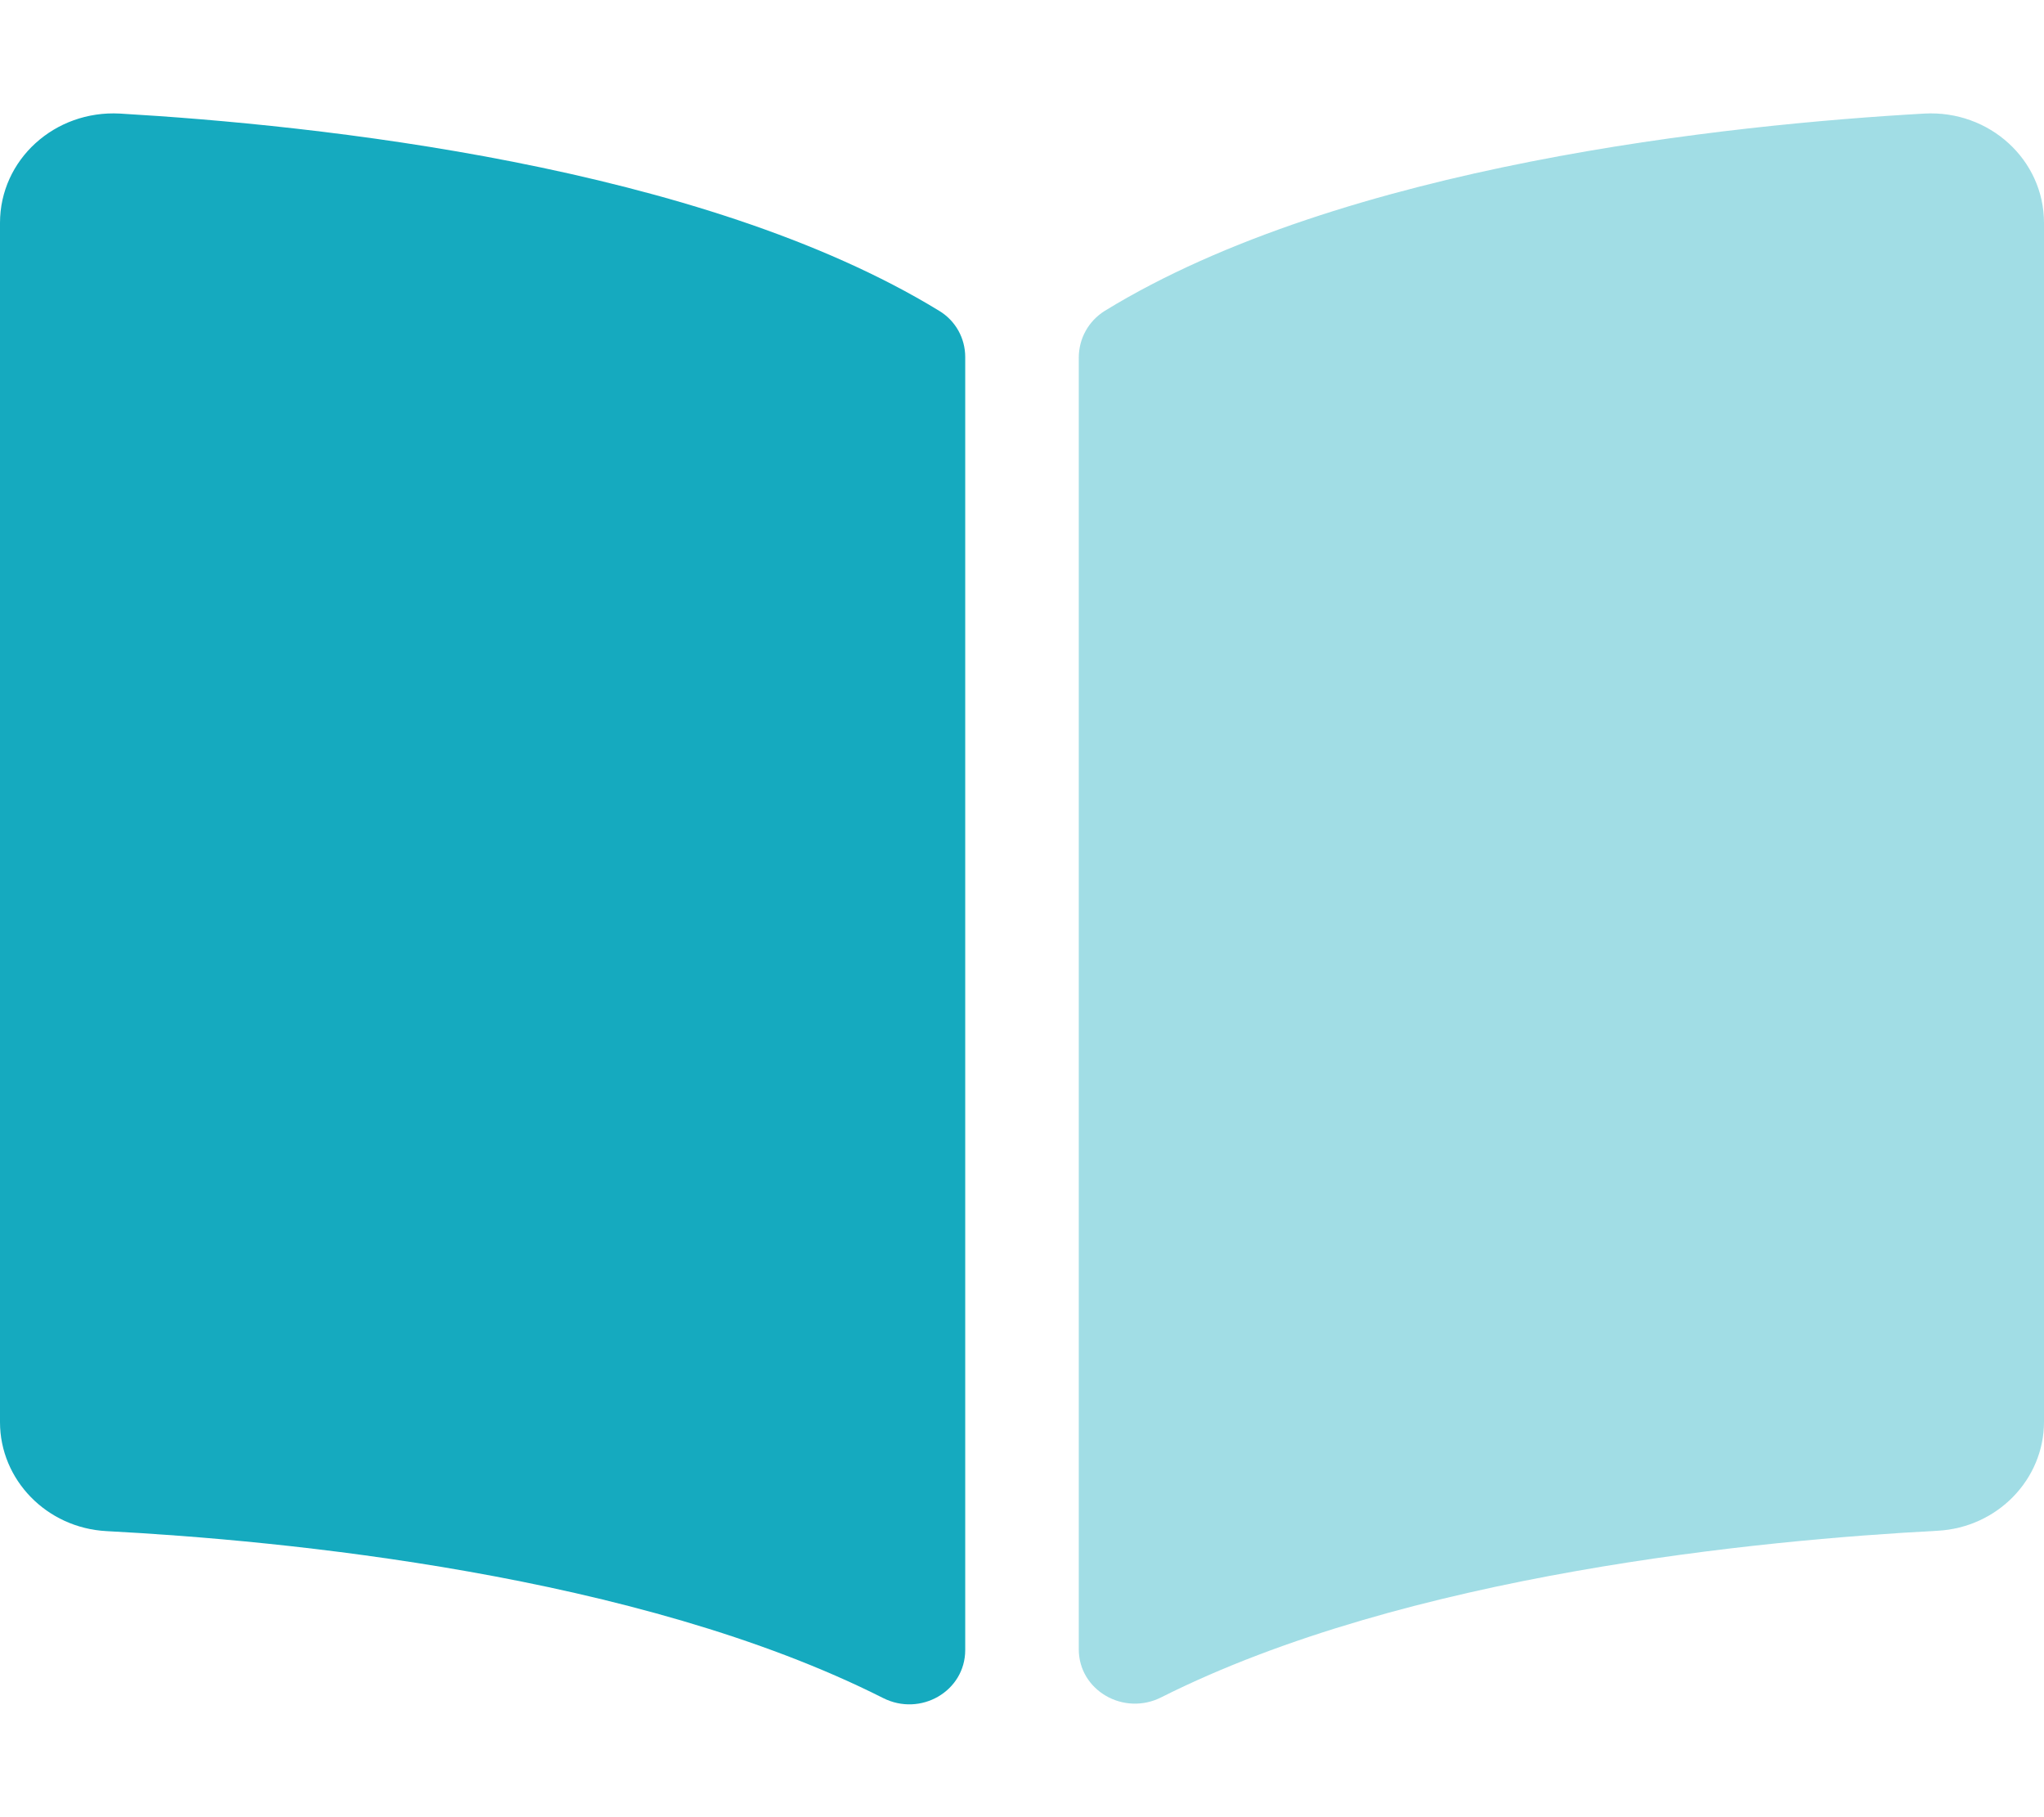 <?xml version="1.0" encoding="utf-8"?>
<!-- Generator: Adobe Illustrator 23.1.1, SVG Export Plug-In . SVG Version: 6.00 Build 0)  -->
<svg version="1.1" id="Layer_1" focusable="false" xmlns="http://www.w3.org/2000/svg" xmlns:xlink="http://www.w3.org/1999/xlink"
	 x="0px" y="0px" viewBox="0 0 576 512" style="enable-background:new 0 0 576 512;" xml:space="preserve">
<style type="text/css">
	.st0{opacity:0.4;fill:#15AABF;enable-background:new    ;}
	.st1{fill:#15AABF;}
</style>
<g>
	<path class="st0" d="M576,62.8v337.8c0,16.2-13.1,29.8-30,30.7c-49.5,2.6-149.5,12.1-218.7,46.9c-10.6,5.4-23.3-1.9-23.3-13.5
		V100.8c0-5.4,2.7-10.3,7.3-13.2c67.2-41.2,176.2-52.5,231-55.6C560.6,31,576,45,576,62.8z"/>
	<path class="st1" d="M264.7,87.6C197.5,46.5,88.6,35.2,33.8,32C15.4,31,0,45,0,62.8v337.9c0,16.2,13.1,29.8,30,30.7
		c49.5,2.6,149.6,12.1,218.8,47c10.6,5.4,23.2-1.9,23.2-13.5V100.6C272,95.3,269.3,90.4,264.7,87.6z"/>
</g>
</svg>

